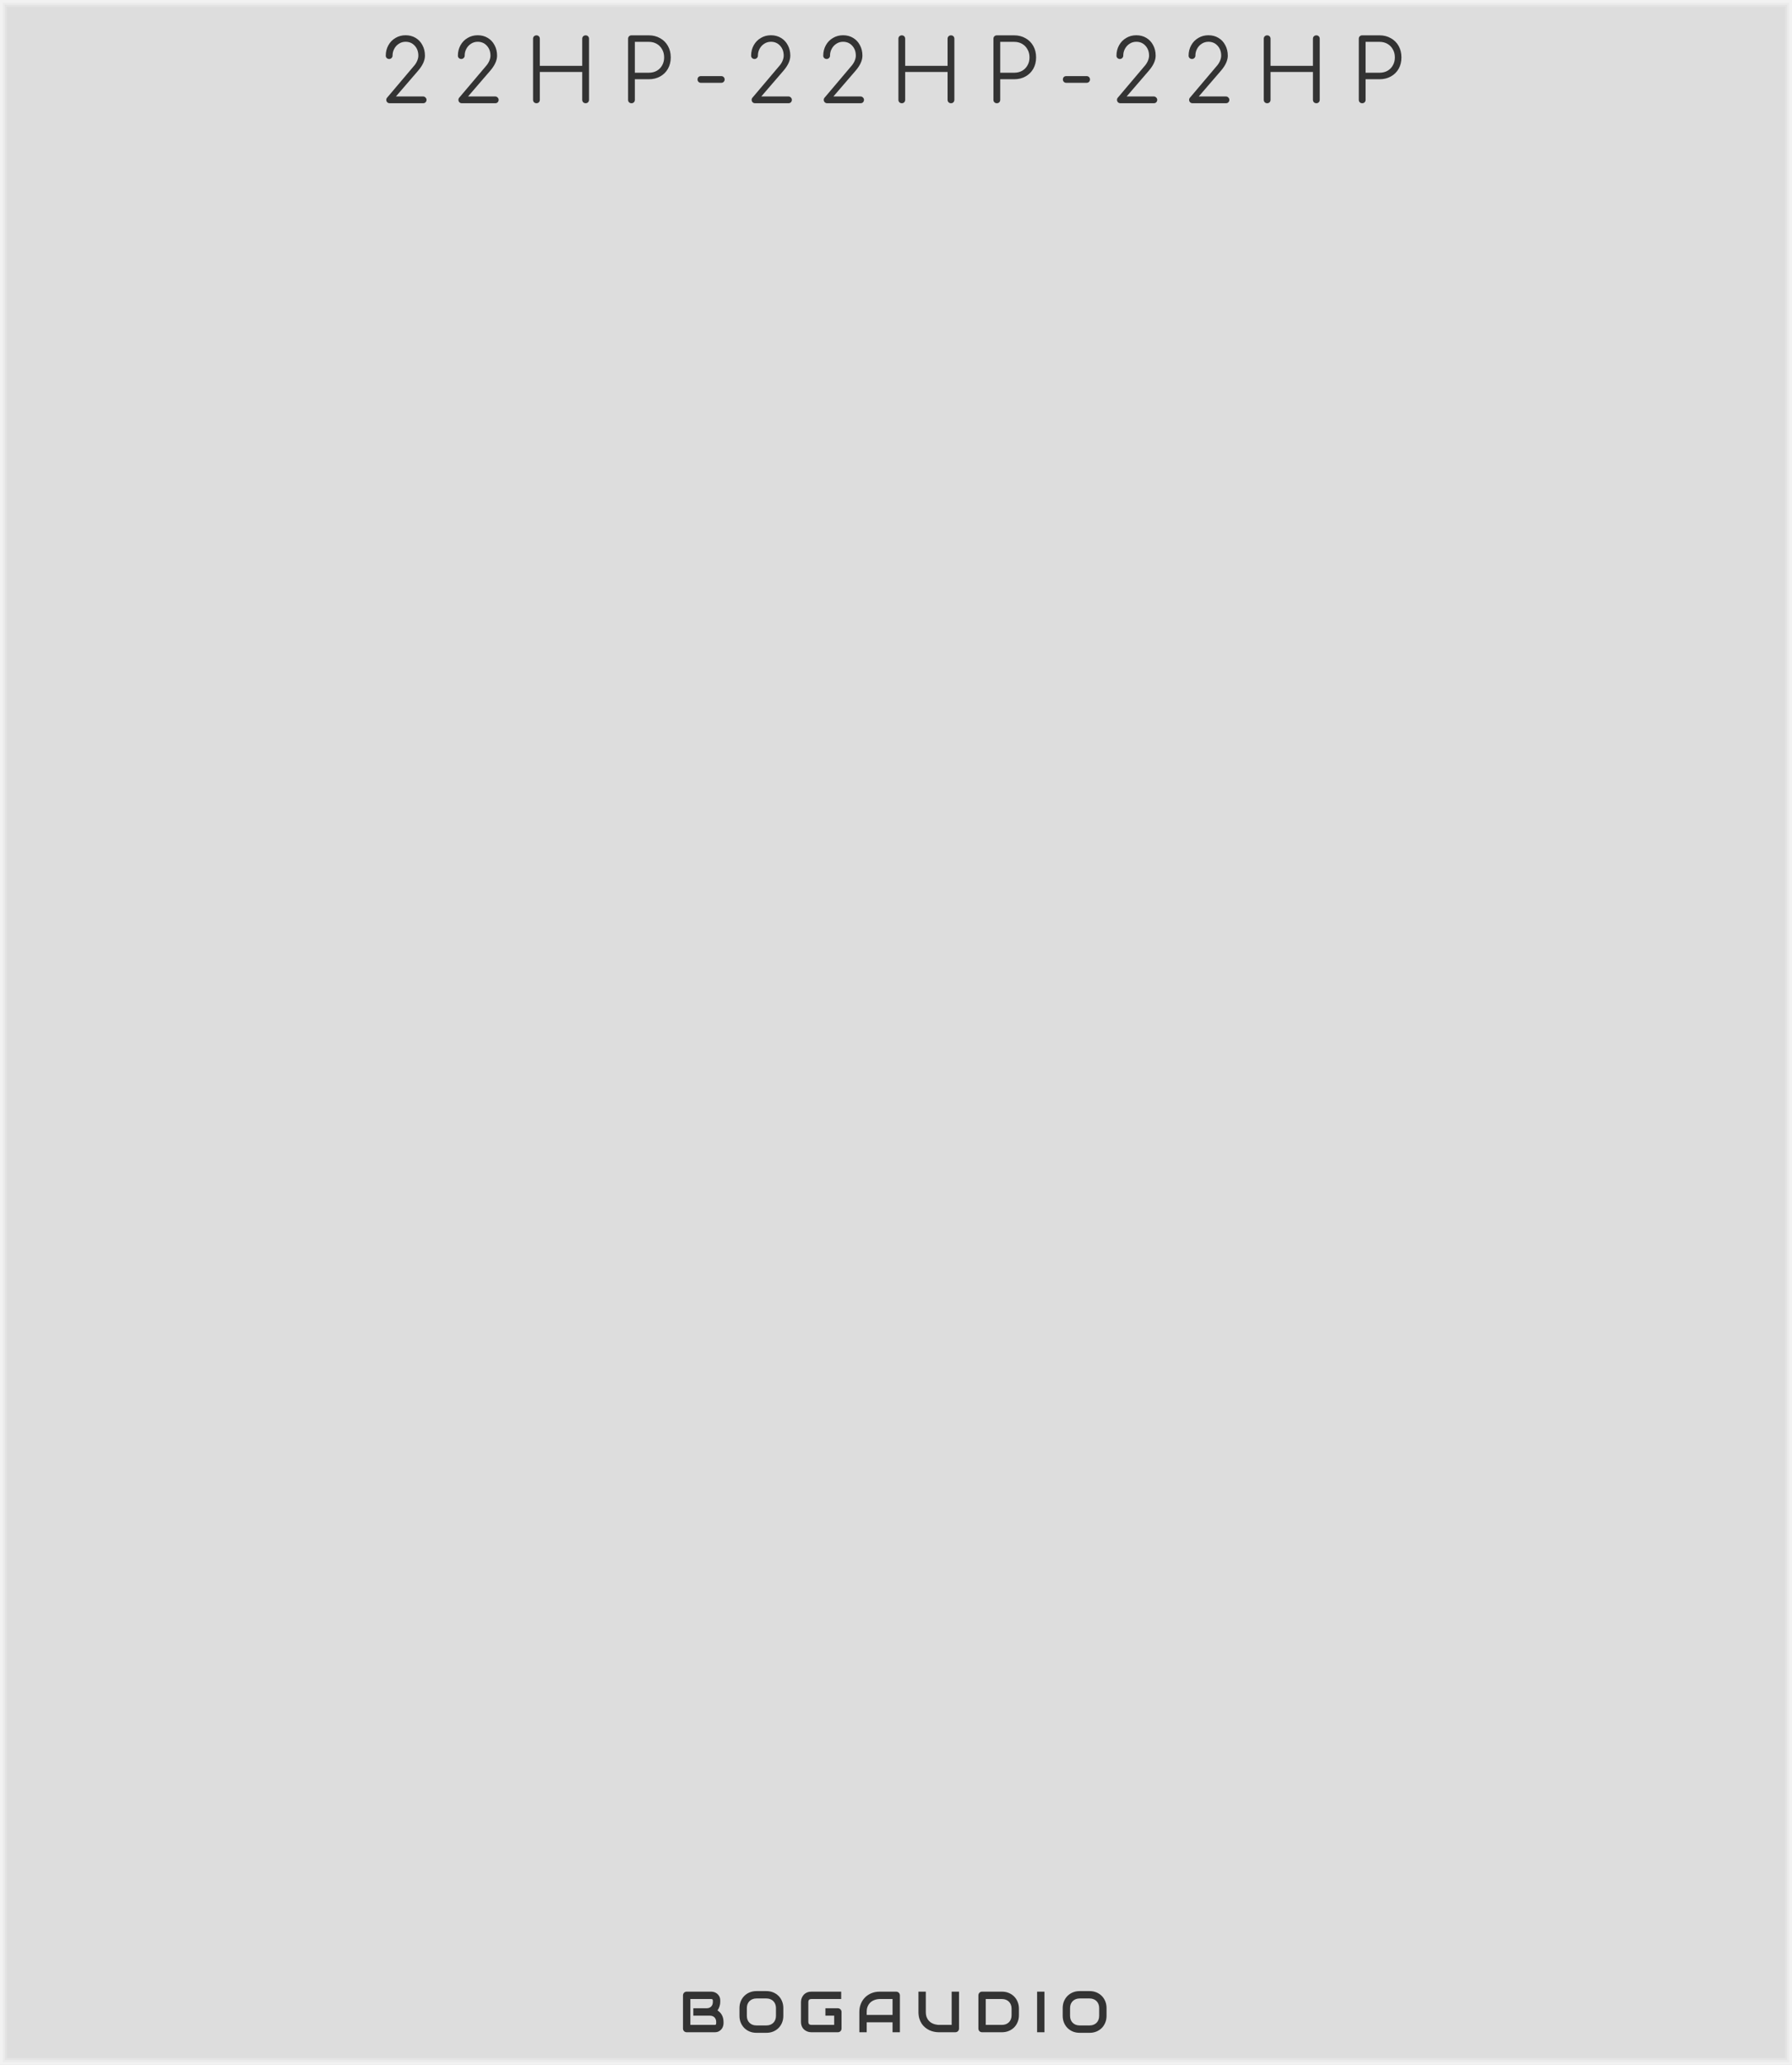 <?xml version="1.0" encoding="UTF-8" standalone="no"?>
<svg
   xmlns:dc="http://purl.org/dc/elements/1.1/"
   xmlns:cc="http://creativecommons.org/ns#"
   xmlns:rdf="http://www.w3.org/1999/02/22-rdf-syntax-ns#"
   xmlns:svg="http://www.w3.org/2000/svg"
   xmlns="http://www.w3.org/2000/svg"
   xmlns:sodipodi="http://sodipodi.sourceforge.net/DTD/sodipodi-0.dtd"
   xmlns:inkscape="http://www.inkscape.org/namespaces/inkscape"
   version="1.1"
   width="330"
   height="380"
   viewBox="0 0 330 380"
   id="svg22"
   sodipodi:docname="svg_render_tmp.svg"
   inkscape:version="0.92.2 5c3e80d, 2017-08-06">
  <sodipodi:namedview
     pagecolor="#ffffff"
     bordercolor="#666666"
     borderopacity="1"
     objecttolerance="10"
     gridtolerance="10"
     guidetolerance="10"
     inkscape:pageopacity="0"
     inkscape:pageshadow="2"
     inkscape:window-width="468"
     inkscape:window-height="449"
     id="namedview24"
     showgrid="false"
     inkscape:zoom="0.62105263"
     inkscape:cx="165"
     inkscape:cy="190"
     inkscape:window-x="0"
     inkscape:window-y="0"
     inkscape:window-maximized="0"
     inkscape:current-layer="svg22" />
  <style
     id="style2">
    text {
      fill: #333;
      font-family: 'Roboto', sans-serif;
      font-weight: bold;
    }
    text.title {
      font-family: 'Comfortaa', sans-serif;
      font-weight: normal;
    }
    text.brand {
      font-family: 'Audiowide', sans-serif;
      font-weight: bold;
    }
  </style>
  <defs
     id="defs4" />
  <path
     style="fill:#dddddd"
     d="M 0,0 H 330 V 380 H 0 Z"
     id="rect6" />
  <path
     style="fill:none;stroke:#e4e4e4;stroke-width:0.5"
     d="M 1,1 H 329 V 379 H 1 V 1"
     id="polyline8" />
  <path
     style="fill:none;stroke:#ebebeb;stroke-width:0.8"
     d="m 0.5,0.5 h 329 v 379 H 0.5 V 0.5"
     id="polyline10" />
  <path
     style="fill:none;stroke:#f2f2f2;stroke-width:1"
     d="M 0,0 H 330 V 380 H 0 V 0"
     id="polyline12" />
  <g
     aria-label="22HP-22HP-22HP"
     style="font-weight:normal;font-size:16px;font-family:Comfortaa, sans-serif;letter-spacing:4px;fill:#333333"
     id="text14">
    <path
       d="m 71.76,19 q -0.256,0 -0.448,-0.176 -0.176,-0.192 -0.176,-0.448 0,-0.256 0.176,-0.432 l 4.848,-5.728 q 0.4,-0.432 0.64,-0.96 0.24,-0.544 0.24,-1.008 0,-1.12 -0.672,-1.84 -0.656,-0.72 -1.68,-0.72 -0.672,0 -1.216,0.352 -0.544,0.336 -0.864,0.928 -0.32,0.576 -0.32,1.28 0,0.256 -0.192,0.432 -0.176,0.176 -0.432,0.176 -0.256,0 -0.448,-0.176 -0.176,-0.176 -0.176,-0.432 0,-1.056 0.48,-1.92 0.48,-0.864 1.312,-1.344 0.832,-0.496 1.856,-0.496 1.04,0 1.84,0.48 0.816,0.48 1.264,1.344 0.464,0.848 0.464,1.936 0,1.296 -1.248,2.752 l -4.096,4.752 h 5.008 q 0.256,0 0.432,0.192 0.192,0.176 0.192,0.432 0,0.256 -0.176,0.448 Q 78.192,19 77.92,19 Z"
       style="font-weight:normal;font-size:16px;font-family:Comfortaa, sans-serif;letter-spacing:4px;fill:#333333"
       id="path34" />
    <path
       d="m 85.041,19 q -0.256,0 -0.448,-0.176 -0.176,-0.192 -0.176,-0.448 0,-0.256 0.176,-0.432 l 4.848,-5.728 q 0.4,-0.432 0.64,-0.96 0.24,-0.544 0.24,-1.008 0,-1.12 -0.672,-1.84 -0.656,-0.72 -1.68,-0.72 -0.672,0 -1.216,0.352 -0.544,0.336 -0.864,0.928 -0.32,0.576 -0.32,1.28 0,0.256 -0.192,0.432 -0.176,0.176 -0.432,0.176 -0.256,0 -0.448,-0.176 -0.176,-0.176 -0.176,-0.432 0,-1.056 0.48,-1.92 0.48,-0.864 1.312,-1.344 0.832,-0.496 1.856,-0.496 1.04,0 1.84,0.48 0.816,0.48 1.264,1.344 0.464,0.848 0.464,1.936 0,1.296 -1.248,2.752 l -4.096,4.752 h 5.008 q 0.256,0 0.432,0.192 0.192,0.176 0.192,0.432 0,0.256 -0.176,0.448 -0.176,0.176 -0.448,0.176 z"
       style="font-weight:normal;font-size:16px;font-family:Comfortaa, sans-serif;letter-spacing:4px;fill:#333333"
       id="path36" />
    <path
       d="m 98.787,19 q -0.256,0 -0.448,-0.176 -0.176,-0.192 -0.176,-0.448 V 7.128 q 0,-0.272 0.176,-0.448 0.192,-0.176 0.448,-0.176 0.272,0 0.448,0.176 0.176,0.176 0.176,0.448 v 4.992 h 7.808 V 7.128 q 0,-0.272 0.176,-0.448 0.192,-0.176 0.448,-0.176 0.272,0 0.448,0.176 0.176,0.176 0.176,0.448 v 11.248 q 0,0.256 -0.176,0.448 -0.176,0.176 -0.448,0.176 -0.256,0 -0.448,-0.176 -0.176,-0.192 -0.176,-0.448 V 13.24 h -7.808 v 5.136 q 0,0.256 -0.176,0.448 Q 99.058,19 98.787,19 Z"
       style="font-weight:normal;font-size:16px;font-family:Comfortaa, sans-serif;letter-spacing:4px;fill:#333333"
       id="path38" />
    <path
       d="m 116.287,19 q -0.272,0 -0.448,-0.176 -0.176,-0.176 -0.176,-0.448 V 7.128 q 0,-0.272 0.176,-0.448 0.176,-0.176 0.448,-0.176 h 3.2 q 1.168,0 2.08,0.528 0.928,0.512 1.44,1.44 0.512,0.912 0.512,2.096 0,1.168 -0.512,2.08 -0.512,0.912 -1.44,1.424 -0.912,0.512 -2.08,0.512 h -2.576 v 3.792 q 0,0.272 -0.176,0.448 -0.176,0.176 -0.448,0.176 z m 3.2,-5.616 q 0.816,0 1.456,-0.352 0.64,-0.368 0.992,-1.008 0.368,-0.64 0.368,-1.456 0,-0.832 -0.368,-1.472 -0.352,-0.656 -0.992,-1.024 -0.64,-0.368 -1.456,-0.368 h -2.576 v 5.68 z"
       style="font-weight:normal;font-size:16px;font-family:Comfortaa, sans-serif;letter-spacing:4px;fill:#333333"
       id="path40" />
    <path
       d="m 129.06,15.24 q -0.256,0 -0.432,-0.176 -0.176,-0.176 -0.176,-0.432 0,-0.272 0.16,-0.448 0.176,-0.176 0.448,-0.176 h 3.76 q 0.272,0 0.448,0.176 0.176,0.176 0.176,0.448 0,0.256 -0.176,0.432 -0.176,0.176 -0.448,0.176 z"
       style="font-weight:normal;font-size:16px;font-family:Comfortaa, sans-serif;letter-spacing:4px;fill:#333333"
       id="path42" />
    <path
       d="m 139.041,19 q -0.256,0 -0.448,-0.176 -0.176,-0.192 -0.176,-0.448 0,-0.256 0.176,-0.432 l 4.848,-5.728 q 0.4,-0.432 0.64,-0.96 0.24,-0.544 0.24,-1.008 0,-1.12 -0.672,-1.84 -0.656,-0.72 -1.68,-0.72 -0.672,0 -1.216,0.352 -0.544,0.336 -0.864,0.928 -0.32,0.576 -0.32,1.28 0,0.256 -0.192,0.432 -0.176,0.176 -0.432,0.176 -0.256,0 -0.448,-0.176 -0.176,-0.176 -0.176,-0.432 0,-1.056 0.48,-1.92 0.48,-0.864 1.312,-1.344 0.832,-0.496 1.856,-0.496 1.04,0 1.84,0.48 0.816,0.48 1.264,1.344 0.464,0.848 0.464,1.936 0,1.296 -1.248,2.752 l -4.096,4.752 h 5.008 q 0.256,0 0.432,0.192 0.192,0.176 0.192,0.432 0,0.256 -0.176,0.448 -0.176,0.176 -0.448,0.176 z"
       style="font-weight:normal;font-size:16px;font-family:Comfortaa, sans-serif;letter-spacing:4px;fill:#333333"
       id="path44" />
    <path
       d="m 152.322,19 q -0.256,0 -0.448,-0.176 -0.176,-0.192 -0.176,-0.448 0,-0.256 0.176,-0.432 l 4.848,-5.728 q 0.4,-0.432 0.64,-0.96 0.24,-0.544 0.24,-1.008 0,-1.12 -0.672,-1.84 -0.656,-0.72 -1.68,-0.72 -0.672,0 -1.216,0.352 -0.544,0.336 -0.864,0.928 -0.32,0.576 -0.32,1.28 0,0.256 -0.192,0.432 -0.176,0.176 -0.432,0.176 -0.256,0 -0.448,-0.176 -0.176,-0.176 -0.176,-0.432 0,-1.056 0.48,-1.92 0.48,-0.864 1.312,-1.344 0.832,-0.496 1.856,-0.496 1.04,0 1.84,0.48 0.816,0.48 1.264,1.344 0.464,0.848 0.464,1.936 0,1.296 -1.248,2.752 l -4.096,4.752 h 5.008 q 0.256,0 0.432,0.192 0.192,0.176 0.192,0.432 0,0.256 -0.176,0.448 -0.176,0.176 -0.448,0.176 z"
       style="font-weight:normal;font-size:16px;font-family:Comfortaa, sans-serif;letter-spacing:4px;fill:#333333"
       id="path46" />
    <path
       d="m 166.068,19 q -0.256,0 -0.448,-0.176 -0.176,-0.192 -0.176,-0.448 V 7.128 q 0,-0.272 0.176,-0.448 0.192,-0.176 0.448,-0.176 0.272,0 0.448,0.176 0.176,0.176 0.176,0.448 v 4.992 h 7.808 V 7.128 q 0,-0.272 0.176,-0.448 0.192,-0.176 0.448,-0.176 0.272,0 0.448,0.176 0.176,0.176 0.176,0.448 v 11.248 q 0,0.256 -0.176,0.448 -0.176,0.176 -0.448,0.176 -0.256,0 -0.448,-0.176 -0.176,-0.192 -0.176,-0.448 V 13.24 h -7.808 v 5.136 q 0,0.256 -0.176,0.448 -0.176,0.176 -0.448,0.176 z"
       style="font-weight:normal;font-size:16px;font-family:Comfortaa, sans-serif;letter-spacing:4px;fill:#333333"
       id="path48" />
    <path
       d="m 183.568,19 q -0.272,0 -0.448,-0.176 -0.176,-0.176 -0.176,-0.448 V 7.128 q 0,-0.272 0.176,-0.448 0.176,-0.176 0.448,-0.176 h 3.2 q 1.168,0 2.08,0.528 0.928,0.512 1.44,1.44 0.512,0.912 0.512,2.096 0,1.168 -0.512,2.08 -0.512,0.912 -1.44,1.424 -0.912,0.512 -2.08,0.512 h -2.576 v 3.792 q 0,0.272 -0.176,0.448 -0.176,0.176 -0.448,0.176 z m 3.2,-5.616 q 0.816,0 1.456,-0.352 0.64,-0.368 0.992,-1.008 0.368,-0.64 0.368,-1.456 0,-0.832 -0.368,-1.472 -0.352,-0.656 -0.992,-1.024 -0.64,-0.368 -1.456,-0.368 h -2.576 v 5.68 z"
       style="font-weight:normal;font-size:16px;font-family:Comfortaa, sans-serif;letter-spacing:4px;fill:#333333"
       id="path50" />
    <path
       d="m 196.341,15.24 q -0.256,0 -0.432,-0.176 -0.176,-0.176 -0.176,-0.432 0,-0.272 0.16,-0.448 0.176,-0.176 0.448,-0.176 h 3.76 q 0.272,0 0.448,0.176 0.176,0.176 0.176,0.448 0,0.256 -0.176,0.432 -0.176,0.176 -0.448,0.176 z"
       style="font-weight:normal;font-size:16px;font-family:Comfortaa, sans-serif;letter-spacing:4px;fill:#333333"
       id="path52" />
    <path
       d="m 206.322,19 q -0.256,0 -0.448,-0.176 -0.176,-0.192 -0.176,-0.448 0,-0.256 0.176,-0.432 l 4.848,-5.728 q 0.4,-0.432 0.64,-0.96 0.24,-0.544 0.24,-1.008 0,-1.12 -0.672,-1.84 -0.656,-0.72 -1.68,-0.72 -0.672,0 -1.216,0.352 -0.544,0.336 -0.864,0.928 -0.32,0.576 -0.32,1.28 0,0.256 -0.192,0.432 -0.176,0.176 -0.432,0.176 -0.256,0 -0.448,-0.176 -0.176,-0.176 -0.176,-0.432 0,-1.056 0.48,-1.92 0.48,-0.864 1.312,-1.344 0.832,-0.496 1.856,-0.496 1.04,0 1.84,0.48 0.816,0.48 1.264,1.344 0.464,0.848 0.464,1.936 0,1.296 -1.248,2.752 l -4.096,4.752 h 5.008 q 0.256,0 0.432,0.192 0.192,0.176 0.192,0.432 0,0.256 -0.176,0.448 -0.176,0.176 -0.448,0.176 z"
       style="font-weight:normal;font-size:16px;font-family:Comfortaa, sans-serif;letter-spacing:4px;fill:#333333"
       id="path54" />
    <path
       d="m 219.604,19 q -0.256,0 -0.448,-0.176 -0.176,-0.192 -0.176,-0.448 0,-0.256 0.176,-0.432 l 4.848,-5.728 q 0.4,-0.432 0.64,-0.96 0.24,-0.544 0.24,-1.008 0,-1.12 -0.672,-1.84 -0.656,-0.72 -1.68,-0.72 -0.672,0 -1.216,0.352 -0.544,0.336 -0.864,0.928 -0.32,0.576 -0.32,1.28 0,0.256 -0.192,0.432 -0.176,0.176 -0.432,0.176 -0.256,0 -0.448,-0.176 -0.176,-0.176 -0.176,-0.432 0,-1.056 0.48,-1.92 0.48,-0.864 1.312,-1.344 0.832,-0.496 1.856,-0.496 1.04,0 1.84,0.48 0.816,0.48 1.264,1.344 0.464,0.848 0.464,1.936 0,1.296 -1.248,2.752 l -4.096,4.752 h 5.008 q 0.256,0 0.432,0.192 0.192,0.176 0.192,0.432 0,0.256 -0.176,0.448 -0.176,0.176 -0.448,0.176 z"
       style="font-weight:normal;font-size:16px;font-family:Comfortaa, sans-serif;letter-spacing:4px;fill:#333333"
       id="path56" />
    <path
       d="m 233.349,19 q -0.256,0 -0.448,-0.176 -0.176,-0.192 -0.176,-0.448 V 7.128 q 0,-0.272 0.176,-0.448 0.192,-0.176 0.448,-0.176 0.272,0 0.448,0.176 0.176,0.176 0.176,0.448 v 4.992 h 7.808 V 7.128 q 0,-0.272 0.176,-0.448 0.192,-0.176 0.448,-0.176 0.272,0 0.448,0.176 0.176,0.176 0.176,0.448 v 11.248 q 0,0.256 -0.176,0.448 -0.176,0.176 -0.448,0.176 -0.256,0 -0.448,-0.176 -0.176,-0.192 -0.176,-0.448 V 13.24 h -7.808 v 5.136 q 0,0.256 -0.176,0.448 Q 233.621,19 233.349,19 Z"
       style="font-weight:normal;font-size:16px;font-family:Comfortaa, sans-serif;letter-spacing:4px;fill:#333333"
       id="path58" />
    <path
       d="m 250.849,19 q -0.272,0 -0.448,-0.176 -0.176,-0.176 -0.176,-0.448 V 7.128 q 0,-0.272 0.176,-0.448 0.176,-0.176 0.448,-0.176 h 3.2 q 1.168,0 2.08,0.528 0.928,0.512 1.44,1.44 0.512,0.912 0.512,2.096 0,1.168 -0.512,2.08 -0.512,0.912 -1.44,1.424 -0.912,0.512 -2.08,0.512 h -2.576 v 3.792 q 0,0.272 -0.176,0.448 Q 251.121,19 250.849,19 Z m 3.2,-5.616 q 0.816,0 1.456,-0.352 0.64,-0.368 0.992,-1.008 0.368,-0.64 0.368,-1.456 0,-0.832 -0.368,-1.472 -0.352,-0.656 -0.992,-1.024 -0.64,-0.368 -1.456,-0.368 h -2.576 v 5.68 z"
       style="font-weight:normal;font-size:16px;font-family:Comfortaa, sans-serif;letter-spacing:4px;fill:#333333"
       id="path60" />
  </g>
  <g
     aria-label="BOGAUDIO"
     style="font-weight:bold;font-size:10.667px;font-family:Audiowide, sans-serif;letter-spacing:2px;fill:#333333"
     id="text16">
    <path
       d="m 133.24,372.359 q 0,0.25 -0.088,0.536 -0.083,0.286 -0.281,0.531 -0.193,0.245 -0.505,0.411 Q 132.052,374 131.599,374 h -5.141 q -0.146,0 -0.271,-0.052 -0.125,-0.052 -0.219,-0.141 -0.088,-0.094 -0.141,-0.219 -0.052,-0.125 -0.052,-0.271 v -6.104 q 0,-0.141 0.052,-0.266 0.052,-0.125 0.141,-0.219 0.094,-0.094 0.219,-0.146 0.125,-0.052 0.271,-0.052 h 4.531 q 0.25,0 0.536,0.088 0.286,0.088 0.531,0.286 0.25,0.193 0.411,0.505 0.167,0.312 0.167,0.766 v 0.255 q 0,0.359 -0.12,0.776 -0.12,0.411 -0.385,0.781 0.229,0.141 0.427,0.339 0.203,0.198 0.354,0.458 0.151,0.26 0.24,0.589 0.088,0.328 0.088,0.724 z m -1.354,-0.26 q 0,-0.266 -0.083,-0.474 -0.083,-0.214 -0.234,-0.365 -0.151,-0.151 -0.365,-0.229 -0.214,-0.083 -0.479,-0.083 h -3.052 v -1.365 h 2.443 q 0.266,0 0.479,-0.078 0.214,-0.083 0.365,-0.234 0.151,-0.151 0.229,-0.359 0.083,-0.214 0.083,-0.479 v -0.255 q 0,-0.292 -0.281,-0.292 h -3.859 v 4.76 h 4.469 q 0.036,0 0.088,-0.005 0.052,-0.005 0.094,-0.031 0.042,-0.026 0.073,-0.088 0.031,-0.062 0.031,-0.172 z"
       style="font-weight:bold;font-size:10.667px;font-family:Audiowide, sans-serif;letter-spacing:2px;fill:#333333"
       id="path63" />
    <path
       d="m 144.25,370.979 q 0,0.682 -0.234,1.255 -0.234,0.573 -0.651,0.99 -0.417,0.417 -0.99,0.651 -0.568,0.229 -1.24,0.229 h -1.833 q -0.672,0 -1.245,-0.229 -0.573,-0.234 -0.99,-0.651 -0.417,-0.417 -0.656,-0.99 -0.234,-0.573 -0.234,-1.255 v -1.427 q 0,-0.677 0.234,-1.25 0.24,-0.578 0.656,-0.99 0.417,-0.417 0.99,-0.651 0.573,-0.234 1.245,-0.234 h 1.833 q 0.672,0 1.24,0.234 0.573,0.234 0.99,0.651 0.417,0.411 0.651,0.99 0.234,0.573 0.234,1.25 z m -1.354,-1.427 q 0,-0.401 -0.13,-0.724 -0.125,-0.328 -0.359,-0.557 -0.229,-0.234 -0.557,-0.359 -0.323,-0.13 -0.714,-0.13 h -1.833 q -0.396,0 -0.724,0.13 -0.323,0.125 -0.557,0.359 -0.234,0.229 -0.365,0.557 -0.125,0.323 -0.125,0.724 v 1.427 q 0,0.401 0.125,0.729 0.13,0.323 0.365,0.557 0.234,0.229 0.557,0.359 0.328,0.125 0.724,0.125 h 1.823 q 0.396,0 0.719,-0.125 0.328,-0.13 0.562,-0.359 0.234,-0.234 0.359,-0.557 0.13,-0.328 0.13,-0.729 z"
       style="font-weight:bold;font-size:10.667px;font-family:Audiowide, sans-serif;letter-spacing:2px;fill:#333333"
       id="path65" />
    <path
       d="m 154.969,373.318 q 0,0.146 -0.052,0.271 -0.052,0.125 -0.146,0.219 -0.088,0.088 -0.214,0.141 -0.125,0.052 -0.271,0.052 h -4.885 q -0.188,0 -0.406,-0.042 -0.214,-0.047 -0.427,-0.141 -0.208,-0.094 -0.401,-0.24 -0.193,-0.151 -0.344,-0.359 -0.146,-0.214 -0.234,-0.49 -0.088,-0.281 -0.088,-0.63 v -3.667 q 0,-0.188 0.042,-0.401 0.047,-0.219 0.141,-0.427 0.094,-0.214 0.245,-0.406 0.151,-0.193 0.359,-0.339 0.214,-0.151 0.49,-0.24 0.276,-0.088 0.625,-0.088 h 5.505 v 1.354 h -5.505 q -0.266,0 -0.406,0.141 -0.141,0.141 -0.141,0.417 v 3.656 q 0,0.26 0.141,0.406 0.146,0.141 0.406,0.141 h 4.214 v -1.698 h -3.604 v -1.365 h 4.276 q 0.146,0 0.271,0.057 0.125,0.052 0.214,0.146 0.094,0.094 0.146,0.219 0.052,0.12 0.052,0.26 z"
       style="font-weight:bold;font-size:10.667px;font-family:Audiowide, sans-serif;letter-spacing:2px;fill:#333333"
       id="path67" />
    <path
       d="m 165.719,374 h -1.354 v -1.833 h -4.76 V 374 H 158.25 v -3.734 q 0,-0.818 0.281,-1.505 0.281,-0.688 0.781,-1.182 0.5,-0.495 1.182,-0.771 0.682,-0.276 1.49,-0.276 h 3.052 q 0.141,0 0.266,0.052 0.125,0.052 0.219,0.146 0.094,0.094 0.146,0.219 0.052,0.125 0.052,0.266 z m -6.115,-3.188 h 4.76 v -2.927 h -2.38 q -0.062,0 -0.266,0.021 -0.198,0.016 -0.464,0.088 -0.26,0.073 -0.552,0.224 -0.292,0.151 -0.536,0.417 -0.245,0.266 -0.406,0.667 -0.156,0.396 -0.156,0.964 z"
       style="font-weight:bold;font-size:10.667px;font-family:Audiowide, sans-serif;letter-spacing:2px;fill:#333333"
       id="path69" />
    <path
       d="m 176.604,373.318 q 0,0.146 -0.052,0.271 -0.052,0.125 -0.146,0.219 -0.094,0.088 -0.219,0.141 Q 176.062,374 175.922,374 h -3.052 q -0.432,0 -0.875,-0.094 -0.443,-0.094 -0.859,-0.286 -0.411,-0.198 -0.776,-0.5 -0.365,-0.302 -0.641,-0.714 -0.271,-0.417 -0.427,-0.948 -0.156,-0.536 -0.156,-1.193 v -3.734 h 1.354 v 3.734 q 0,0.573 0.156,0.969 0.161,0.396 0.406,0.661 0.245,0.266 0.536,0.417 0.292,0.151 0.552,0.224 0.266,0.073 0.464,0.094 0.203,0.016 0.266,0.016 H 175.25 v -6.115 h 1.354 z"
       style="font-weight:bold;font-size:10.667px;font-family:Audiowide, sans-serif;letter-spacing:2px;fill:#333333"
       id="path71" />
    <path
       d="m 187.635,370.875 q 0,0.682 -0.24,1.255 -0.234,0.573 -0.651,0.99 -0.417,0.411 -0.99,0.646 Q 185.182,374 184.51,374 h -3.656 q -0.146,0 -0.271,-0.052 -0.125,-0.052 -0.219,-0.141 -0.088,-0.094 -0.141,-0.219 -0.052,-0.125 -0.052,-0.271 v -6.104 q 0,-0.141 0.052,-0.266 0.052,-0.125 0.141,-0.219 0.094,-0.094 0.219,-0.146 0.125,-0.052 0.271,-0.052 h 3.656 q 0.672,0 1.245,0.234 0.573,0.234 0.99,0.651 0.417,0.411 0.651,0.99 0.24,0.573 0.24,1.25 z m -1.354,-1.219 q 0,-0.396 -0.13,-0.724 -0.125,-0.328 -0.359,-0.557 -0.234,-0.234 -0.562,-0.359 -0.323,-0.13 -0.719,-0.13 h -2.984 v 4.76 h 2.984 q 0.396,0 0.719,-0.125 0.328,-0.13 0.562,-0.359 0.234,-0.234 0.359,-0.557 0.13,-0.328 0.13,-0.729 z"
       style="font-weight:bold;font-size:10.667px;font-family:Audiowide, sans-serif;letter-spacing:2px;fill:#333333"
       id="path73" />
    <path
       d="m 192.339,374 h -1.354 v -7.469 h 1.354 z"
       style="font-weight:bold;font-size:10.667px;font-family:Audiowide, sans-serif;letter-spacing:2px;fill:#333333"
       id="path75" />
    <path
       d="m 203.771,370.979 q 0,0.682 -0.234,1.255 -0.234,0.573 -0.651,0.99 -0.417,0.417 -0.99,0.651 -0.568,0.229 -1.24,0.229 h -1.833 q -0.672,0 -1.245,-0.229 -0.573,-0.234 -0.99,-0.651 -0.417,-0.417 -0.656,-0.99 -0.234,-0.573 -0.234,-1.255 v -1.427 q 0,-0.677 0.234,-1.25 0.24,-0.578 0.656,-0.99 0.417,-0.417 0.99,-0.651 0.573,-0.234 1.245,-0.234 h 1.833 q 0.672,0 1.24,0.234 0.573,0.234 0.99,0.651 0.417,0.411 0.651,0.99 0.234,0.573 0.234,1.25 z m -1.354,-1.427 q 0,-0.401 -0.13,-0.724 -0.125,-0.328 -0.359,-0.557 -0.229,-0.234 -0.557,-0.359 -0.323,-0.13 -0.714,-0.13 h -1.833 q -0.396,0 -0.724,0.13 -0.323,0.125 -0.557,0.359 -0.234,0.229 -0.365,0.557 -0.125,0.323 -0.125,0.724 v 1.427 q 0,0.401 0.125,0.729 0.13,0.323 0.365,0.557 0.234,0.229 0.557,0.359 0.328,0.125 0.724,0.125 h 1.823 q 0.396,0 0.719,-0.125 0.328,-0.13 0.562,-0.359 0.234,-0.234 0.359,-0.557 0.13,-0.328 0.13,-0.729 z"
       style="font-weight:bold;font-size:10.667px;font-family:Audiowide, sans-serif;letter-spacing:2px;fill:#333333"
       id="path77" />
  </g>
  <path
     style="fill:#dddddd"
     d="m 149,369 h 3 v 3 h -3 z"
     id="rect18" />
</svg>

